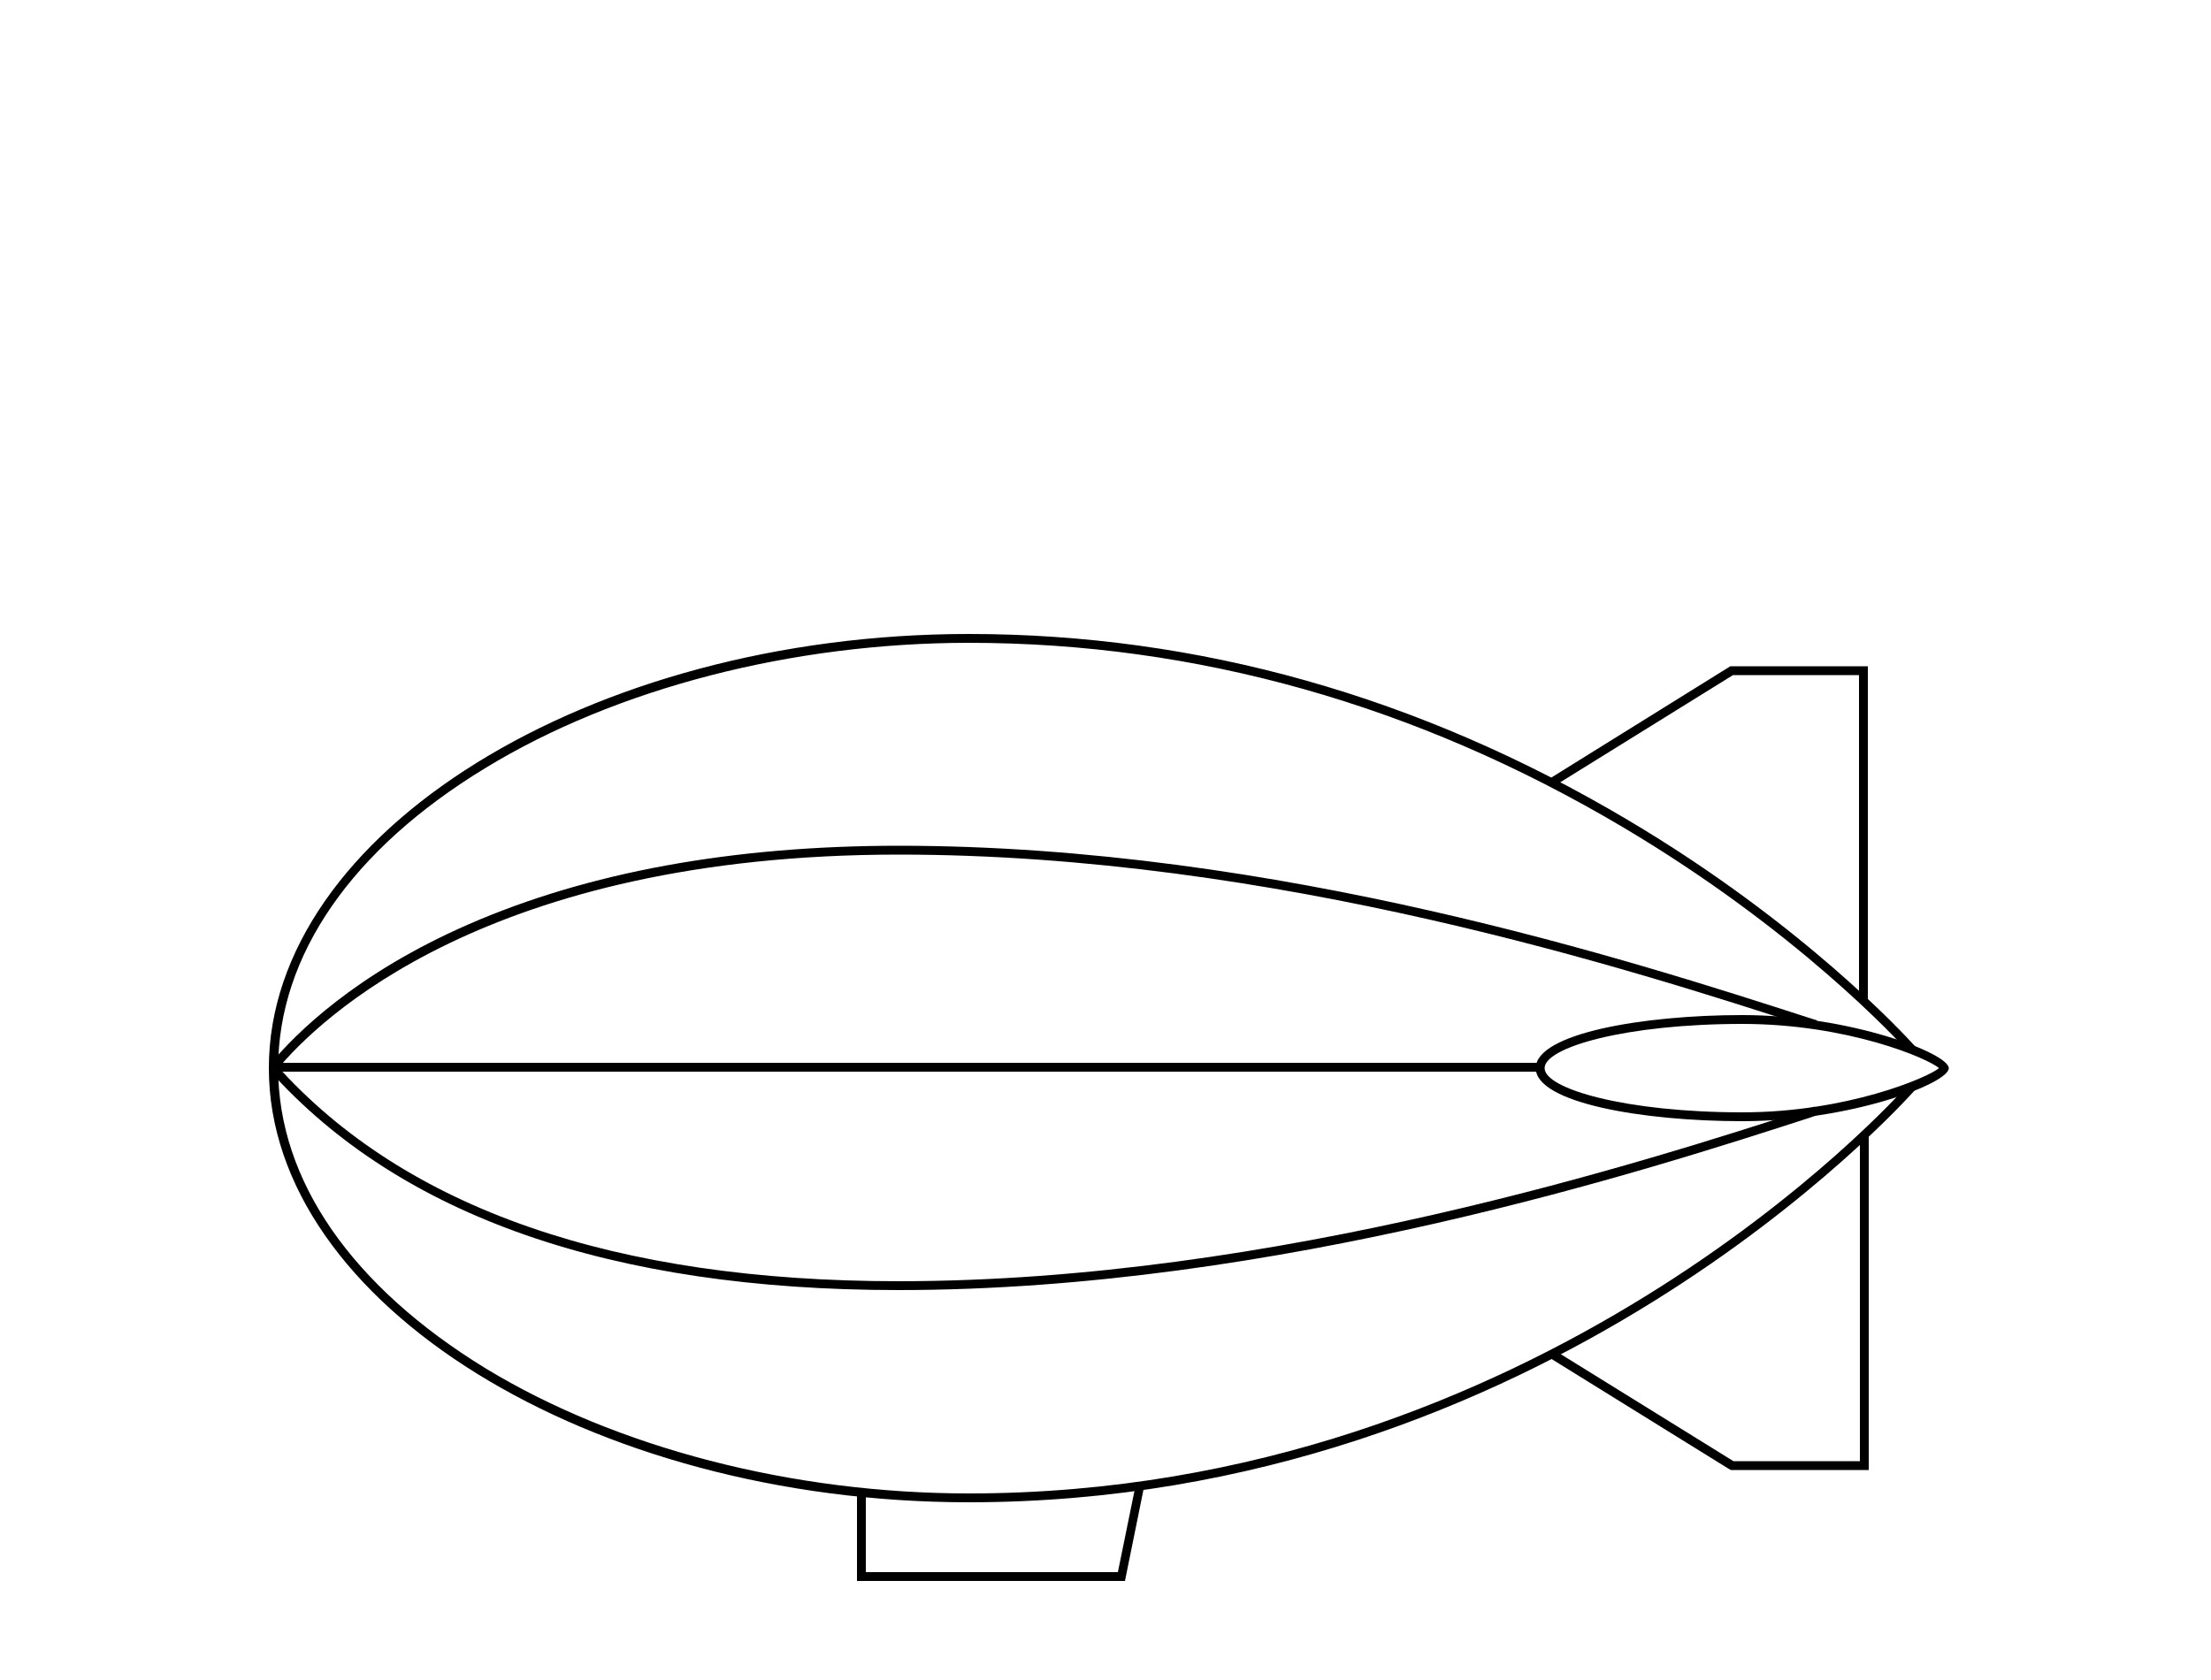 <?xml version="1.0" encoding="utf-8"?>
<!-- Generator: Adobe Illustrator 21.1.0, SVG Export Plug-In . SVG Version: 6.00 Build 0)  -->
<svg version="1.1" id="Layer_1" xmlns="http://www.w3.org/2000/svg" xmlns:xlink="http://www.w3.org/1999/xlink" x="0px" y="0px"
	 viewBox="0 0 500 380" style="enable-background:new 0 0 500 380;" xml:space="preserve">
<g>
	<polygon points="422.4,226.3 420.4,226.3 420.4,152.7 391.9,152.7 351.3,177.9 350.3,176.2 391.3,150.7 422.4,150.7 	"/>
	<polygon points="422.6,332.5 391.5,332.5 391.2,332.4 350.4,307.1 351.5,305.4 392,330.5 420.6,330.5 420.6,256.7 422.6,256.7 	"/>
	<polygon points="254.4,357.6 193.8,357.6 193.8,337.5 195.8,337.5 195.8,355.6 252.8,355.6 256.8,336 258.7,336.4 	"/>
	<path d="M219.1,339.8c-85.8,0-158.3-45-158.3-98.2c0-53.2,72.5-98.2,158.3-98.2c51.8,0,101.9,14.1,148.9,42
		c39.5,23.4,62.7,48.6,65.2,51.4l-1.5,1.3c-2.5-2.8-25.4-27.7-64.7-51c-46.7-27.7-96.5-41.7-147.9-41.7
		c-39.9,0-79.8,10.3-109.3,28.3c-30.3,18.4-46.9,42.5-46.9,67.9s16.7,49.4,46.9,67.9c29.6,18,69.4,28.3,109.3,28.3
		c129.2,0,209.3-88.9,212.6-92.7l1.5,1.3C429.8,250.2,349.2,339.8,219.1,339.8z"/>
	<path d="M203.2,291.8c-64.9,0-112.7-16.7-142.2-49.6l1.5-1.3c29.1,32.5,76.4,48.9,140.7,48.9c85.2,0,169.5-27.3,205.5-38.9l1.7-0.6
		l0.6,1.9l-1.7,0.6C373.2,264.5,288.7,291.8,203.2,291.8z"/>
	<rect x="61.8" y="240.4" width="286.5" height="2"/>
	<path d="M62.6,242l-1.5-1.3c5.8-7,19.4-20.5,44.8-31.6c27-11.8,59.7-17.8,97.4-17.8c85.4,0,166.7,26.3,205.7,38.9l1.9,0.6l-0.6,1.9
		l-1.9-0.6c-38.9-12.6-120-38.8-205.1-38.8C110.2,193.3,72,230.6,62.6,242z"/>
	<path d="M394,253.6c-22.7,0-46.7-4.2-46.7-12c0-7.8,24.1-12,46.7-12c24.5,0,46.7,8.7,46.7,12C440.8,245,418.6,253.6,394,253.6z
		 M394,231.6c-26.4,0-44.7,5.3-44.7,10c0,4.7,18.4,10,44.7,10c23.7,0,42-7.9,44.5-10C436,239.4,417.8,231.6,394,231.6z"/>
</g>
</svg>
